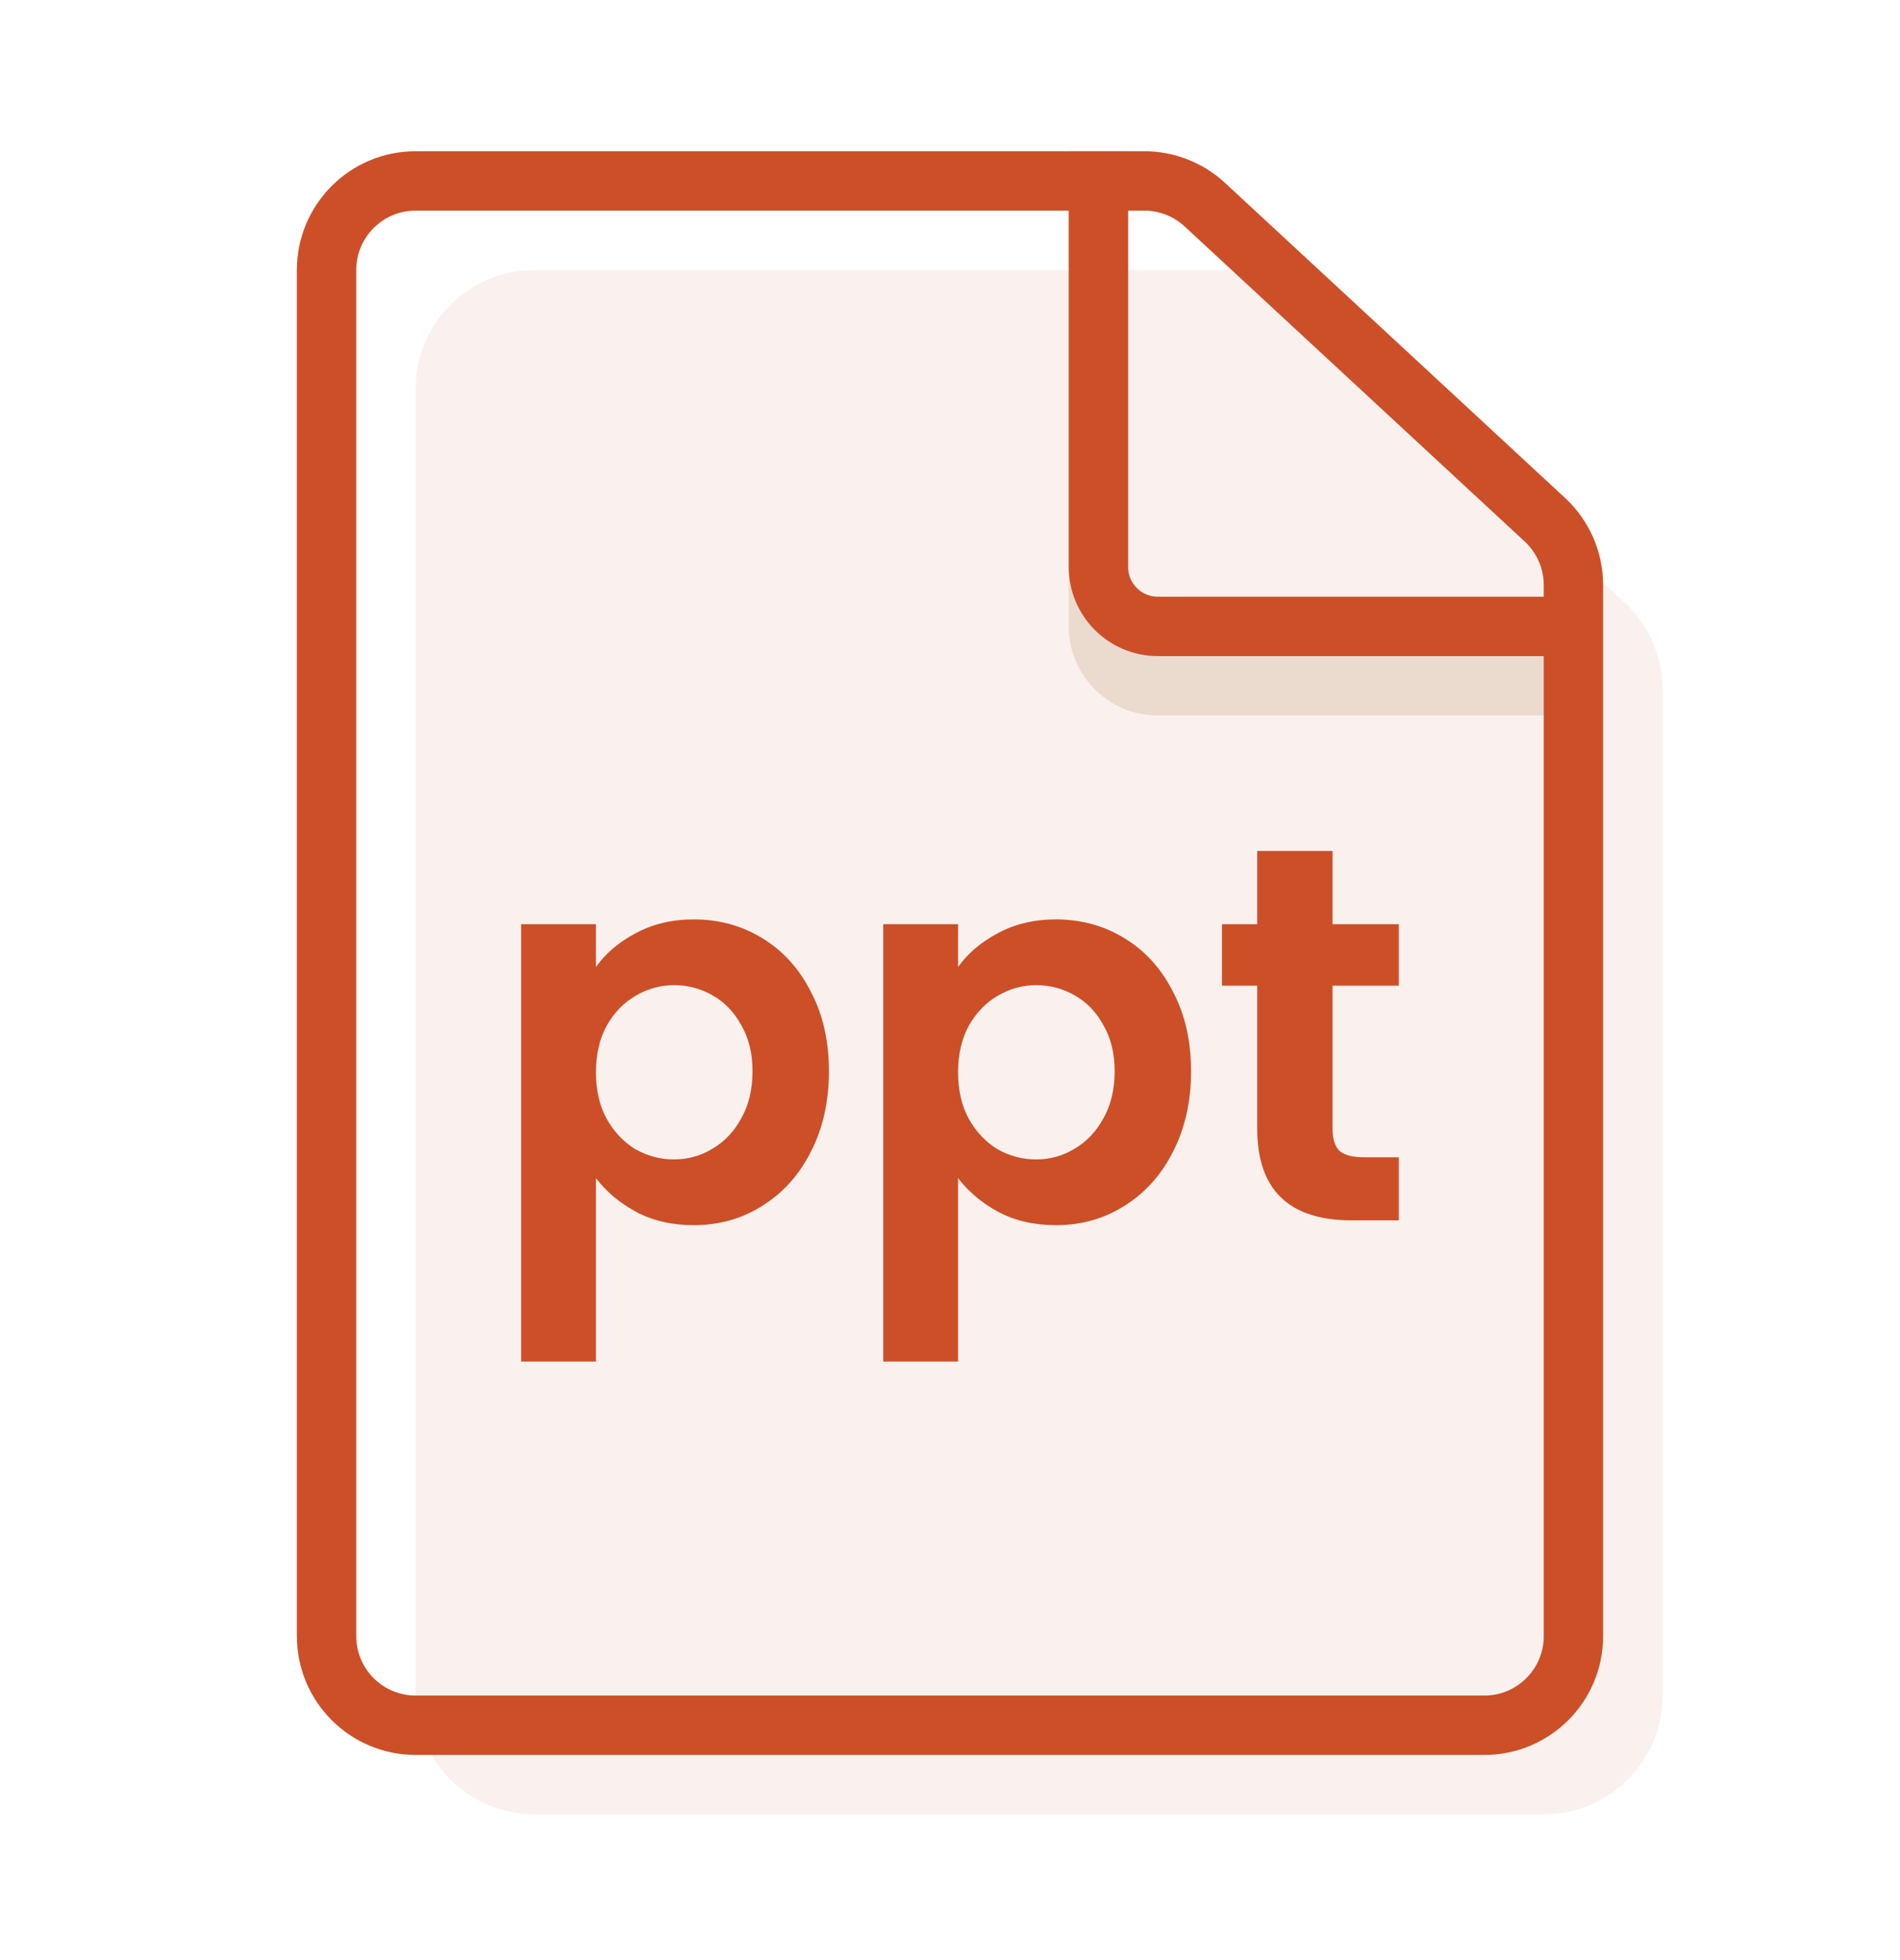 <svg width="32" height="33" viewBox="0 0 32 33" fill="none" xmlns="http://www.w3.org/2000/svg">
<path d="M7 28.546C7 29.651 7.895 30.546 9 30.546H26C27.105 30.546 28 29.651 28 28.546V11.607C28 11.053 27.77 10.524 27.365 10.146L21.948 5.084C21.578 4.738 21.09 4.546 20.583 4.546H9C7.895 4.546 7 5.441 7 6.546V28.546Z" fill="#F7E7E3" fill-opacity="0.6"/>
<path d="M18.5 3.546V10.546C18.5 11.098 18.948 11.546 19.5 11.546H26.5" stroke="#EBDACE"/>
<path d="M7 29.046C6.172 29.046 5.5 28.374 5.5 27.546V4.546C5.5 3.717 6.172 3.046 7 3.046H19.272C19.65 3.046 20.014 3.189 20.291 3.445L26.019 8.75C26.326 9.034 26.5 9.433 26.5 9.851V27.546C26.5 28.374 25.828 29.046 25 29.046H7Z" stroke="#CC4F28"/>
<path d="M18.5 2.546V9.546C18.5 10.098 18.948 10.546 19.5 10.546H26.5" stroke="#CC4F28"/>
<path d="M10.037 16.28C10.199 16.052 10.421 15.863 10.703 15.713C10.991 15.557 11.318 15.479 11.684 15.479C12.11 15.479 12.494 15.584 12.836 15.794C13.184 16.004 13.457 16.304 13.655 16.694C13.859 17.078 13.961 17.525 13.961 18.035C13.961 18.545 13.859 18.998 13.655 19.394C13.457 19.784 13.184 20.087 12.836 20.303C12.494 20.519 12.11 20.627 11.684 20.627C11.318 20.627 10.994 20.552 10.712 20.402C10.436 20.252 10.211 20.063 10.037 19.835V22.922H8.777V15.56H10.037V16.28ZM12.674 18.035C12.674 17.735 12.611 17.477 12.485 17.261C12.365 17.039 12.203 16.871 11.999 16.757C11.801 16.643 11.585 16.586 11.351 16.586C11.123 16.586 10.907 16.646 10.703 16.766C10.505 16.88 10.343 17.048 10.217 17.27C10.097 17.492 10.037 17.753 10.037 18.053C10.037 18.353 10.097 18.614 10.217 18.836C10.343 19.058 10.505 19.229 10.703 19.349C10.907 19.463 11.123 19.52 11.351 19.52C11.585 19.52 11.801 19.46 11.999 19.34C12.203 19.22 12.365 19.049 12.485 18.827C12.611 18.605 12.674 18.341 12.674 18.035ZM16.136 16.28C16.298 16.052 16.52 15.863 16.802 15.713C17.09 15.557 17.417 15.479 17.783 15.479C18.209 15.479 18.593 15.584 18.935 15.794C19.283 16.004 19.556 16.304 19.754 16.694C19.958 17.078 20.06 17.525 20.06 18.035C20.06 18.545 19.958 18.998 19.754 19.394C19.556 19.784 19.283 20.087 18.935 20.303C18.593 20.519 18.209 20.627 17.783 20.627C17.417 20.627 17.093 20.552 16.811 20.402C16.535 20.252 16.31 20.063 16.136 19.835V22.922H14.876V15.56H16.136V16.28ZM18.773 18.035C18.773 17.735 18.71 17.477 18.584 17.261C18.464 17.039 18.302 16.871 18.098 16.757C17.9 16.643 17.684 16.586 17.45 16.586C17.222 16.586 17.006 16.646 16.802 16.766C16.604 16.88 16.442 17.048 16.316 17.27C16.196 17.492 16.136 17.753 16.136 18.053C16.136 18.353 16.196 18.614 16.316 18.836C16.442 19.058 16.604 19.229 16.802 19.349C17.006 19.463 17.222 19.52 17.45 19.52C17.684 19.52 17.9 19.46 18.098 19.34C18.302 19.22 18.464 19.049 18.584 18.827C18.71 18.605 18.773 18.341 18.773 18.035ZM22.443 16.595V19.007C22.443 19.175 22.482 19.298 22.56 19.376C22.644 19.448 22.782 19.484 22.974 19.484H23.559V20.546H22.767C21.705 20.546 21.174 20.03 21.174 18.998V16.595H20.58V15.56H21.174V14.327H22.443V15.56H23.559V16.595H22.443Z" fill="#CC4F28"/>
</svg>
